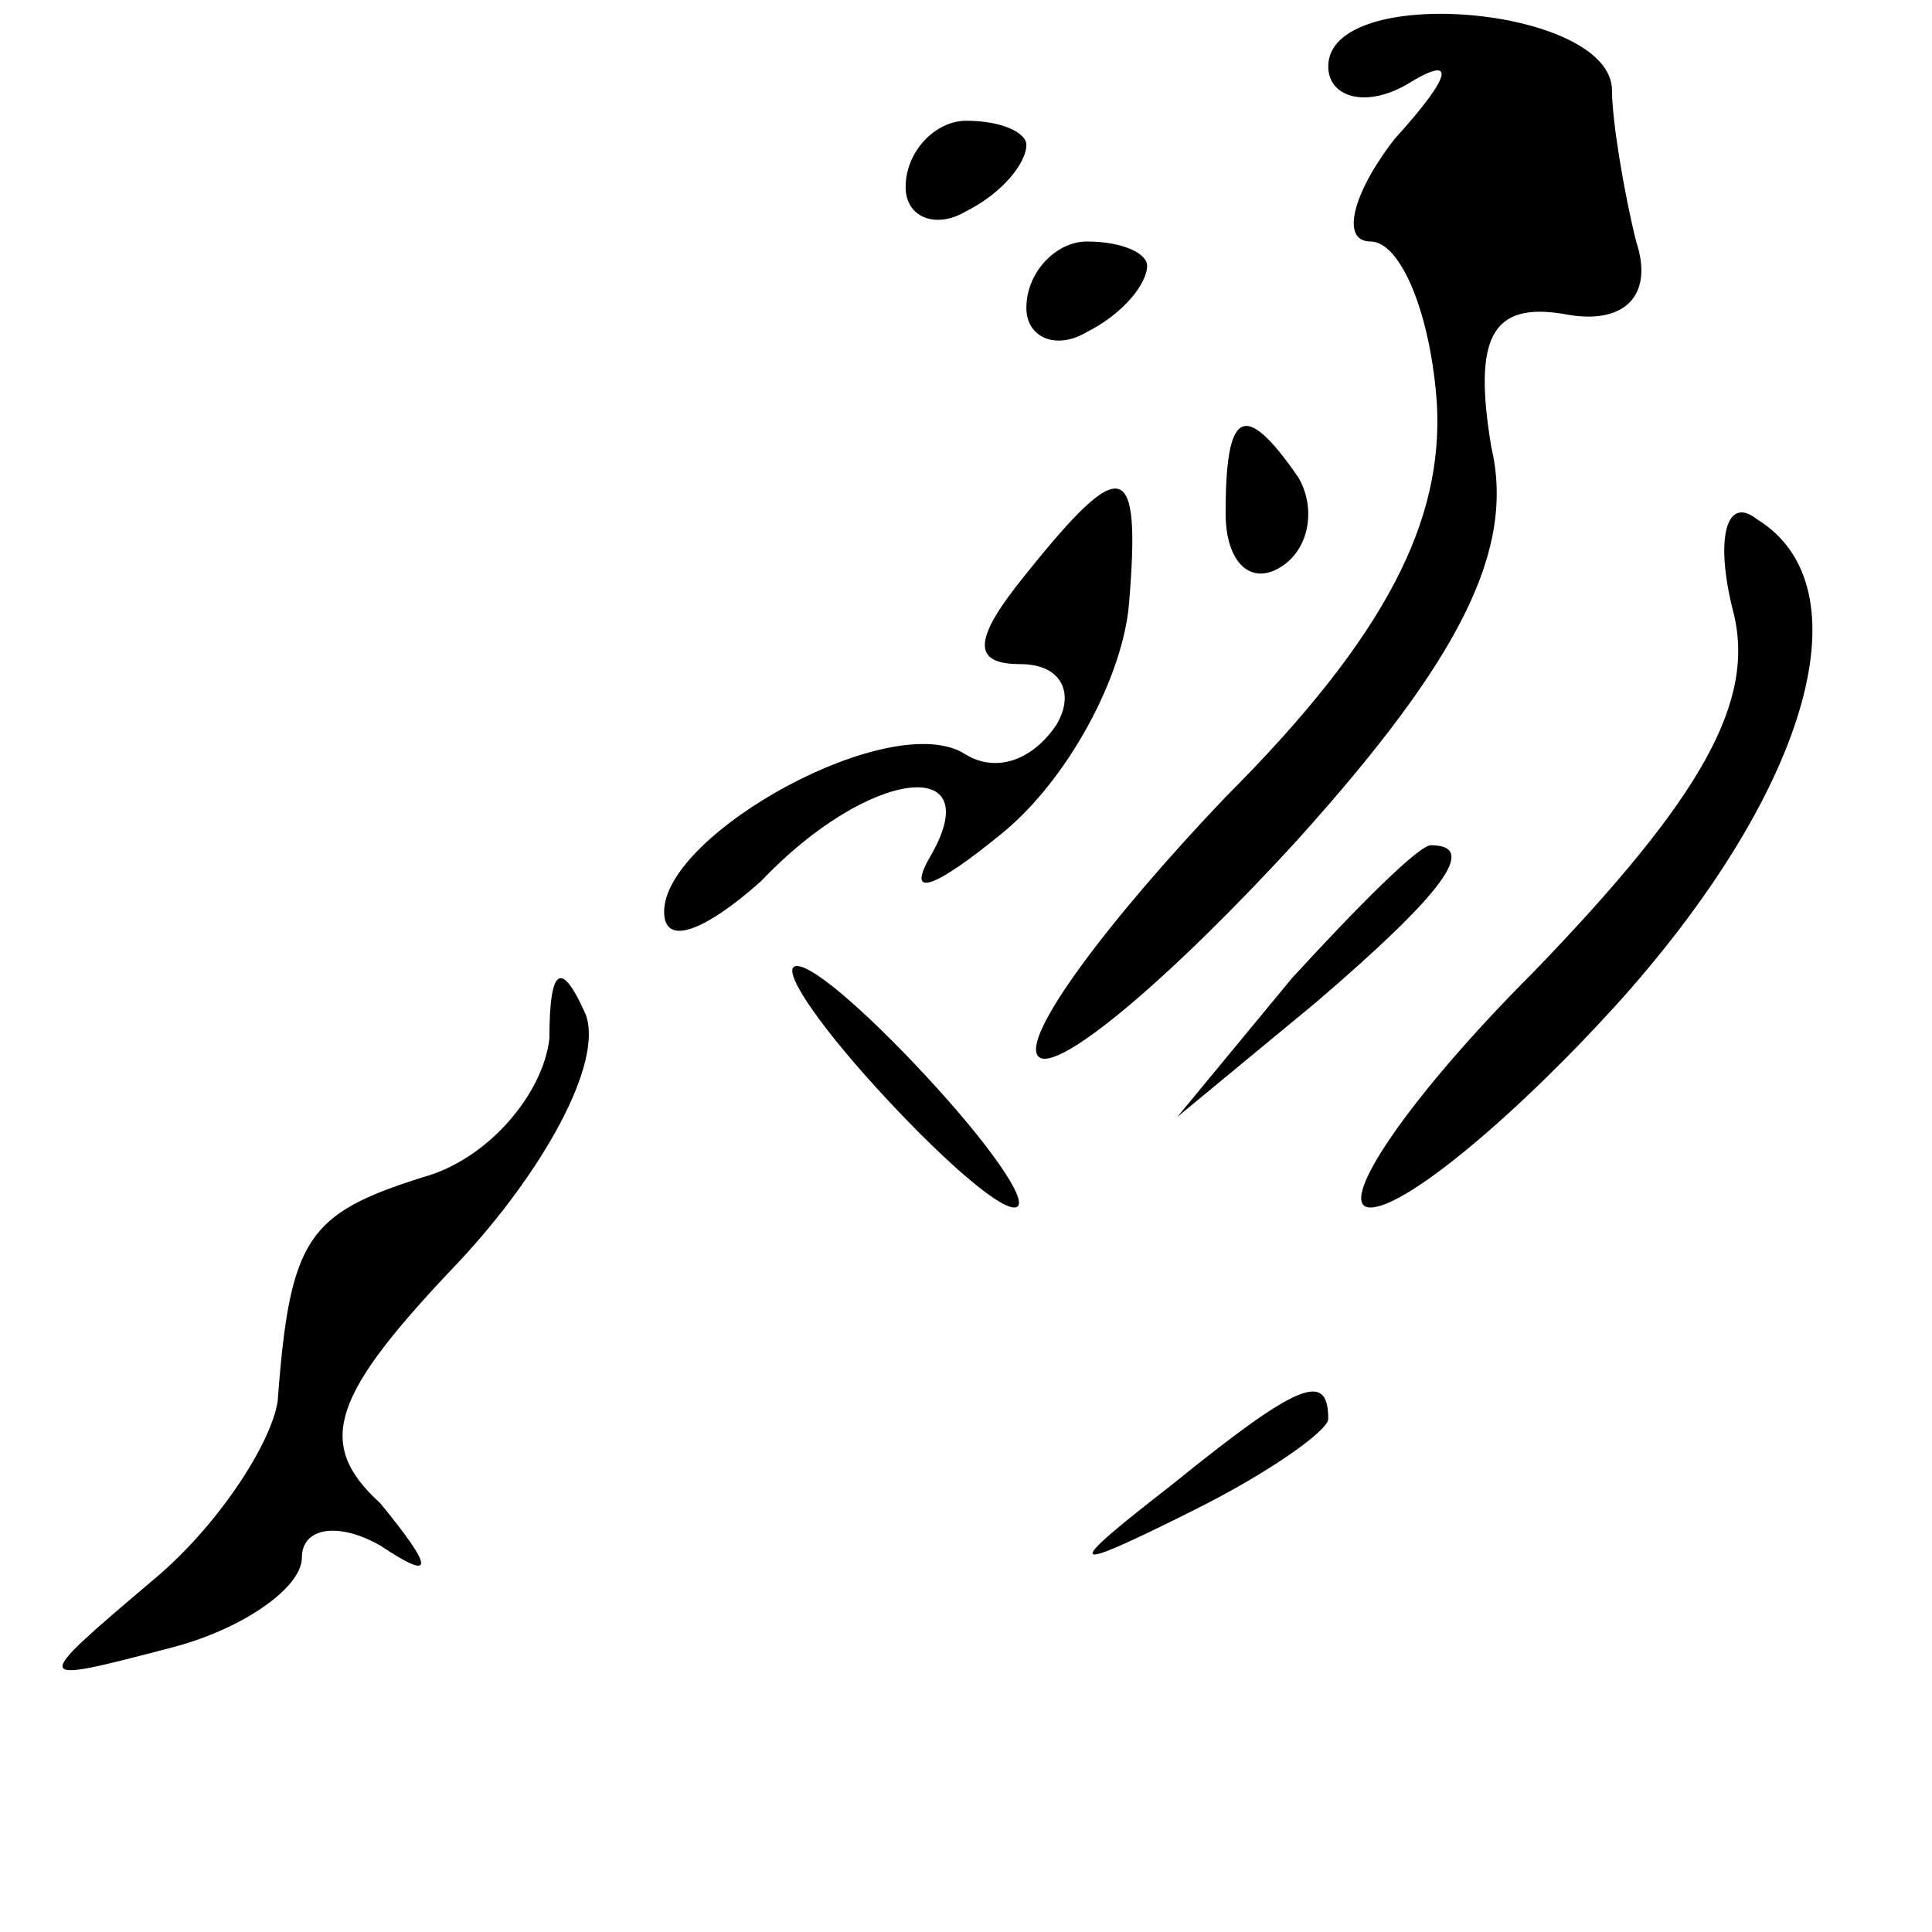 <?xml version="1.0" standalone="no"?>
<!DOCTYPE svg PUBLIC "-//W3C//DTD SVG 20010904//EN"
 "http://www.w3.org/TR/2001/REC-SVG-20010904/DTD/svg10.dtd">
<svg version="1.0" xmlns="http://www.w3.org/2000/svg"
 width="32pt" height="32pt" viewBox="0 0 32 32"
 preserveAspectRatio="xMidYMid meet">
<g transform="translate(0,32) scale(0.1,-0.1)"
fill="#000000" stroke="none">
<path fill="#000000" stroke="none" d="M220 309 c0 -5 6 -7 13 -3 8 5 8 2 -2
-9 -7 -9 -9 -17 -4 -17 5 0 10 -12 11 -27 1 -19 -8 -38 -35 -65 -20 -21 -34
-40 -31 -43 3 -3 22 13 43 36 27 30 36 48 32 65 -3 18 0 24 12 22 10 -2 15 3
12 12 -2 8 -4 20 -4 25 0 14 -47 18 -47 4z"/>
<path fill="#000000" stroke="none" d="M150 289 c0 -5 5 -7 10 -4 6 3 10 8 10
11 0 2 -4 4 -10 4 -5 0 -10 -5 -10 -11z"/>
<path fill="#000000" stroke="none" d="M170 269 c0 -5 5 -7 10 -4 6 3 10 8 10
11 0 2 -4 4 -10 4 -5 0 -10 -5 -10 -11z"/>
<path fill="#000000" stroke="none" d="M203 235 c0 -8 4 -12 9 -9 5 3 6 10 3
15 -9 13 -12 11 -12 -6z"/>
<path fill="#000000" stroke="none" d="M170 225 c-9 -11 -9 -15 -1 -15 7 0 9
-5 6 -10 -4 -6 -10 -8 -15 -5 -12 8 -50 -13 -50 -26 0 -6 7 -3 16 5 18 19 38
21 28 4 -4 -7 1 -5 12 4 11 9 20 26 21 38 2 24 -1 25 -17 5z"/>
<path fill="#000000" stroke="none" d="M287 219 c4 -15 -5 -31 -33 -60 -21
-21 -33 -39 -27 -39 6 0 25 16 42 35 31 35 40 68 22 79 -5 4 -7 -3 -4 -15z"/>
<path fill="#000000" stroke="none" d="M214 158 l-19 -23 23 19 c21 18 27 26
19 26 -2 0 -12 -10 -23 -22z"/>
<path fill="#000000" stroke="none" d="M91 148 c-1 -9 -10 -20 -21 -23 -19 -6
-22 -10 -24 -37 -1 -7 -10 -21 -21 -30 -20 -17 -20 -17 3 -11 12 3 22 10 22
15 0 5 6 6 13 2 9 -6 9 -4 0 7 -11 10 -8 18 13 40 14 15 24 33 21 41 -4 9 -6
8 -6 -4z"/>
<path fill="#000000" stroke="none" d="M145 140 c10 -11 20 -20 23 -20 3 0 -3
9 -13 20 -10 11 -20 20 -23 20 -3 0 3 -9 13 -20z"/>
<path fill="#000000" stroke="none" d="M194 74 c-18 -14 -18 -15 4 -4 12 6 22
13 22 15 0 8 -5 6 -26 -11z"/>
</g>
</svg>

